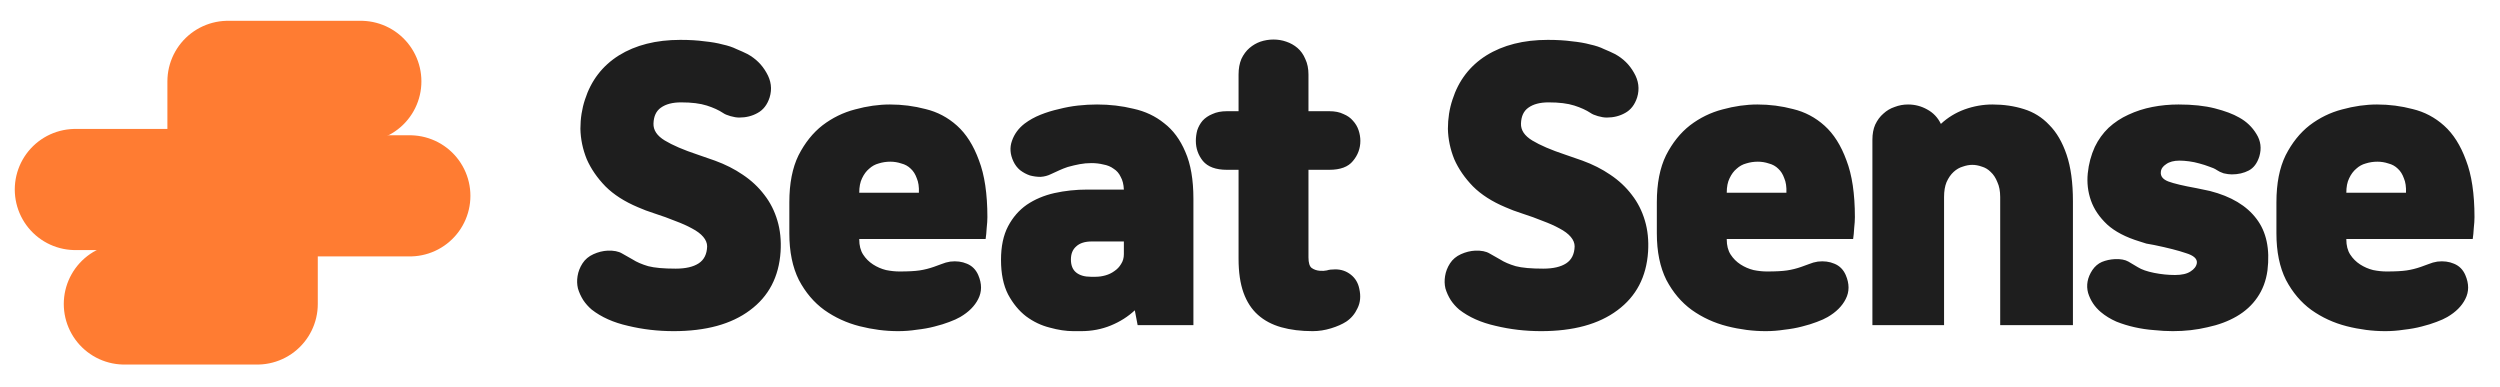 <svg width="181" height="28" viewBox="0 0 181 28" fill="none" xmlns="http://www.w3.org/2000/svg">
<path d="M26.124 5.891H16.505V9.727H23.342V13.72H5.455" stroke="#FF7C32" stroke-width="8.771" stroke-linecap="round" stroke-linejoin="round"/>
<path d="M9.003 22.008H18.622V18.172H11.785V14.179H29.672" stroke="#FF7C32" stroke-width="8.771" stroke-linecap="round" stroke-linejoin="round"/>
<path d="M26.124 5.984H16.505V9.821H23.342V13.813H5.455" stroke="#FF7C32" stroke-width="0.731" stroke-linecap="round" stroke-linejoin="round"/>
<path d="M9.003 21.636H18.622V17.799H11.785V13.807H29.672" stroke="#FF7C32" stroke-width="0.731" stroke-linecap="round" stroke-linejoin="round"/>
<path d="M47.312 8.945C47.295 9.422 47.568 9.831 48.13 10.172C48.692 10.513 49.485 10.854 50.507 11.194L51.759 11.629C52.509 11.902 53.182 12.242 53.779 12.651C54.392 13.06 54.912 13.546 55.338 14.108C55.764 14.654 56.079 15.276 56.284 15.974C56.488 16.656 56.565 17.406 56.514 18.224C56.394 20.047 55.653 21.461 54.29 22.466C52.944 23.472 51.103 23.975 48.769 23.975C47.627 23.975 46.528 23.847 45.472 23.591C44.415 23.353 43.538 22.961 42.839 22.415C42.6 22.211 42.396 21.981 42.225 21.725C42.055 21.453 41.927 21.172 41.842 20.882C41.774 20.592 41.765 20.294 41.816 19.987C41.868 19.663 41.987 19.357 42.174 19.067C42.362 18.777 42.626 18.556 42.967 18.402C43.307 18.249 43.648 18.164 43.989 18.147C44.432 18.13 44.782 18.198 45.037 18.351C45.31 18.505 45.565 18.65 45.804 18.786C46.094 18.973 46.468 19.135 46.928 19.271C47.389 19.391 48.053 19.45 48.922 19.45C49.638 19.45 50.192 19.323 50.584 19.067C50.976 18.811 51.18 18.402 51.197 17.84C51.197 17.602 51.103 17.372 50.916 17.15C50.728 16.928 50.456 16.724 50.098 16.537C49.757 16.349 49.357 16.17 48.897 16C48.437 15.812 47.942 15.633 47.414 15.463C47.21 15.395 46.988 15.318 46.75 15.233C46.528 15.148 46.341 15.071 46.187 15.003C45.216 14.594 44.432 14.091 43.836 13.495C43.239 12.882 42.788 12.225 42.481 11.527C42.191 10.811 42.038 10.078 42.021 9.329C42.021 8.579 42.132 7.872 42.353 7.207C42.796 5.827 43.614 4.762 44.807 4.012C46.017 3.262 47.499 2.887 49.255 2.887C49.919 2.887 50.498 2.921 50.993 2.99C51.504 3.041 51.947 3.117 52.322 3.22C52.714 3.305 53.046 3.416 53.319 3.552C53.608 3.671 53.872 3.791 54.111 3.91C54.707 4.234 55.167 4.685 55.491 5.264C55.832 5.844 55.909 6.44 55.721 7.054C55.551 7.582 55.261 7.957 54.852 8.178C54.46 8.4 54.017 8.511 53.523 8.511C53.336 8.511 53.123 8.477 52.884 8.408C52.645 8.34 52.467 8.264 52.347 8.178C52.041 7.974 51.649 7.795 51.172 7.642C50.694 7.488 50.072 7.412 49.306 7.412C48.692 7.412 48.206 7.539 47.849 7.795C47.508 8.034 47.329 8.417 47.312 8.945ZM65.02 23.975C64.1 23.975 63.172 23.855 62.234 23.617C61.297 23.378 60.445 22.986 59.678 22.441C58.928 21.896 58.315 21.172 57.838 20.268C57.378 19.348 57.148 18.224 57.148 16.894V14.645C57.148 13.282 57.369 12.149 57.812 11.246C58.273 10.342 58.852 9.618 59.55 9.073C60.266 8.528 61.05 8.144 61.902 7.923C62.771 7.684 63.615 7.565 64.433 7.565C65.319 7.565 66.179 7.676 67.014 7.897C67.866 8.102 68.624 8.502 69.289 9.099C69.954 9.695 70.482 10.53 70.874 11.603C71.283 12.66 71.487 14.032 71.487 15.719C71.487 15.94 71.47 16.204 71.436 16.511C71.419 16.818 71.393 17.082 71.359 17.303H62.209V17.329C62.209 17.772 62.303 18.138 62.49 18.428C62.677 18.718 62.916 18.956 63.206 19.144C63.495 19.331 63.81 19.468 64.151 19.553C64.492 19.621 64.816 19.655 65.123 19.655C65.753 19.655 66.239 19.629 66.58 19.578C66.92 19.527 67.261 19.442 67.602 19.323C67.789 19.255 67.977 19.186 68.164 19.118C68.369 19.033 68.582 18.973 68.803 18.939C69.246 18.888 69.647 18.939 70.005 19.093C70.379 19.246 70.652 19.519 70.823 19.91C71.095 20.541 71.095 21.12 70.823 21.649C70.567 22.16 70.132 22.594 69.519 22.952C69.314 23.072 69.05 23.191 68.727 23.31C68.42 23.429 68.062 23.54 67.653 23.642C67.261 23.745 66.835 23.821 66.375 23.872C65.932 23.941 65.481 23.975 65.02 23.975ZM64.458 11.706C64.168 11.706 63.887 11.748 63.615 11.834C63.359 11.902 63.129 12.03 62.925 12.217C62.72 12.387 62.55 12.617 62.413 12.907C62.277 13.18 62.209 13.529 62.209 13.955H66.528C66.546 13.529 66.494 13.18 66.375 12.907C66.273 12.617 66.128 12.387 65.941 12.217C65.753 12.03 65.523 11.902 65.25 11.834C64.995 11.748 64.731 11.706 64.458 11.706ZM82.365 23.54L82.16 22.466C81.666 22.927 81.087 23.293 80.422 23.566C79.758 23.838 79.042 23.975 78.275 23.975H77.713C77.185 23.975 76.614 23.889 76.001 23.719C75.387 23.566 74.816 23.293 74.288 22.901C73.777 22.509 73.342 21.981 72.984 21.316C72.644 20.652 72.473 19.817 72.473 18.811C72.473 17.84 72.644 17.031 72.984 16.383C73.325 15.736 73.777 15.216 74.339 14.824C74.918 14.432 75.583 14.151 76.333 13.98C77.1 13.81 77.9 13.725 78.736 13.725H81.368C81.351 13.35 81.274 13.043 81.138 12.805C81.019 12.549 80.848 12.353 80.627 12.217C80.422 12.063 80.175 11.961 79.886 11.91C79.613 11.842 79.323 11.808 79.017 11.808C78.727 11.808 78.446 11.834 78.173 11.885C77.9 11.936 77.611 12.004 77.304 12.089C77.1 12.157 76.904 12.234 76.716 12.319C76.546 12.404 76.341 12.498 76.103 12.6C75.864 12.72 75.609 12.788 75.336 12.805C75.08 12.805 74.825 12.771 74.569 12.703C74.314 12.617 74.075 12.489 73.853 12.319C73.649 12.149 73.487 11.936 73.368 11.68C73.129 11.169 73.095 10.675 73.266 10.198C73.436 9.703 73.743 9.286 74.186 8.945C74.526 8.69 74.91 8.477 75.336 8.306C75.762 8.136 76.205 7.999 76.665 7.897C77.125 7.778 77.585 7.693 78.045 7.642C78.522 7.59 78.983 7.565 79.426 7.565C80.346 7.565 81.223 7.667 82.058 7.872C82.91 8.059 83.651 8.408 84.282 8.92C84.93 9.414 85.441 10.104 85.816 10.99C86.208 11.876 86.403 13.009 86.403 14.389V23.54H82.365ZM81.368 17.482H79.042C78.548 17.482 78.173 17.602 77.918 17.84C77.662 18.062 77.534 18.377 77.534 18.786C77.534 19.212 77.662 19.527 77.918 19.732C78.173 19.936 78.522 20.038 78.966 20.038H79.323C79.562 20.038 79.8 20.004 80.039 19.936C80.278 19.868 80.491 19.766 80.678 19.629C80.882 19.493 81.044 19.323 81.164 19.118C81.3 18.914 81.368 18.675 81.368 18.402V17.482ZM89.672 12.294H88.828C88.027 12.294 87.448 12.081 87.09 11.655C86.749 11.229 86.579 10.743 86.579 10.198C86.579 9.942 86.613 9.686 86.681 9.431C86.766 9.175 86.894 8.945 87.064 8.741C87.252 8.536 87.49 8.374 87.78 8.255C88.07 8.119 88.419 8.051 88.828 8.051H89.672V5.392C89.672 4.966 89.74 4.591 89.876 4.268C90.029 3.944 90.225 3.68 90.464 3.475C90.703 3.271 90.967 3.117 91.256 3.015C91.563 2.913 91.878 2.862 92.202 2.862C92.526 2.862 92.833 2.913 93.122 3.015C93.429 3.117 93.702 3.271 93.94 3.475C94.179 3.68 94.366 3.944 94.502 4.268C94.656 4.591 94.733 4.966 94.733 5.392V8.051H96.241C96.65 8.051 96.99 8.119 97.263 8.255C97.553 8.374 97.783 8.536 97.953 8.741C98.141 8.945 98.277 9.175 98.362 9.431C98.447 9.686 98.49 9.942 98.49 10.198C98.49 10.743 98.311 11.229 97.953 11.655C97.612 12.081 97.041 12.294 96.241 12.294H94.733V18.633C94.733 19.024 94.809 19.28 94.963 19.399C95.133 19.519 95.329 19.587 95.55 19.604C95.738 19.621 95.908 19.612 96.062 19.578C96.215 19.527 96.42 19.502 96.675 19.502C97.101 19.502 97.476 19.629 97.8 19.885C98.124 20.141 98.328 20.481 98.413 20.907C98.532 21.436 98.49 21.904 98.285 22.313C98.098 22.722 97.825 23.046 97.468 23.285C97.178 23.472 96.811 23.634 96.368 23.77C95.925 23.906 95.482 23.975 95.039 23.975C94.187 23.975 93.429 23.881 92.764 23.693C92.1 23.506 91.537 23.208 91.078 22.799C90.617 22.39 90.268 21.853 90.029 21.189C89.791 20.524 89.672 19.706 89.672 18.735V12.294ZM110.119 8.945C110.102 9.422 110.375 9.831 110.937 10.172C111.499 10.513 112.292 10.854 113.314 11.194L114.567 11.629C115.316 11.902 115.99 12.242 116.586 12.651C117.199 13.06 117.719 13.546 118.145 14.108C118.571 14.654 118.886 15.276 119.091 15.974C119.295 16.656 119.372 17.406 119.321 18.224C119.202 20.047 118.46 21.461 117.097 22.466C115.751 23.472 113.911 23.975 111.576 23.975C110.434 23.975 109.335 23.847 108.279 23.591C107.222 23.353 106.345 22.961 105.646 22.415C105.408 22.211 105.203 21.981 105.033 21.725C104.862 21.453 104.735 21.172 104.649 20.882C104.581 20.592 104.573 20.294 104.624 19.987C104.675 19.663 104.794 19.357 104.982 19.067C105.169 18.777 105.433 18.556 105.774 18.402C106.115 18.249 106.456 18.164 106.796 18.147C107.239 18.13 107.589 18.198 107.844 18.351C108.117 18.505 108.373 18.65 108.611 18.786C108.901 18.973 109.276 19.135 109.736 19.271C110.196 19.391 110.86 19.45 111.73 19.45C112.445 19.45 112.999 19.323 113.391 19.067C113.783 18.811 113.987 18.402 114.004 17.84C114.004 17.602 113.911 17.372 113.723 17.15C113.536 16.928 113.263 16.724 112.905 16.537C112.565 16.349 112.164 16.17 111.704 16C111.244 15.812 110.75 15.633 110.221 15.463C110.017 15.395 109.795 15.318 109.557 15.233C109.335 15.148 109.148 15.071 108.995 15.003C108.023 14.594 107.239 14.091 106.643 13.495C106.047 12.882 105.595 12.225 105.288 11.527C104.999 10.811 104.845 10.078 104.828 9.329C104.828 8.579 104.939 7.872 105.161 7.207C105.604 5.827 106.422 4.762 107.614 4.012C108.824 3.262 110.307 2.887 112.062 2.887C112.726 2.887 113.306 2.921 113.8 2.99C114.311 3.041 114.754 3.117 115.129 3.22C115.521 3.305 115.853 3.416 116.126 3.552C116.416 3.671 116.68 3.791 116.918 3.91C117.515 4.234 117.975 4.685 118.299 5.264C118.639 5.844 118.716 6.44 118.529 7.054C118.358 7.582 118.068 7.957 117.66 8.178C117.268 8.4 116.825 8.511 116.33 8.511C116.143 8.511 115.93 8.477 115.691 8.408C115.453 8.34 115.274 8.264 115.155 8.178C114.848 7.974 114.456 7.795 113.979 7.642C113.502 7.488 112.88 7.412 112.113 7.412C111.499 7.412 111.014 7.539 110.656 7.795C110.315 8.034 110.136 8.417 110.119 8.945ZM127.828 23.975C126.908 23.975 125.979 23.855 125.042 23.617C124.104 23.378 123.252 22.986 122.486 22.441C121.736 21.896 121.122 21.172 120.645 20.268C120.185 19.348 119.955 18.224 119.955 16.894V14.645C119.955 13.282 120.177 12.149 120.62 11.246C121.08 10.342 121.659 9.618 122.358 9.073C123.073 8.528 123.857 8.144 124.709 7.923C125.578 7.684 126.422 7.565 127.24 7.565C128.126 7.565 128.986 7.676 129.821 7.897C130.673 8.102 131.432 8.502 132.096 9.099C132.761 9.695 133.289 10.53 133.681 11.603C134.09 12.66 134.294 14.032 134.294 15.719C134.294 15.94 134.277 16.204 134.243 16.511C134.226 16.818 134.201 17.082 134.167 17.303H125.016V17.329C125.016 17.772 125.11 18.138 125.297 18.428C125.485 18.718 125.723 18.956 126.013 19.144C126.303 19.331 126.618 19.468 126.959 19.553C127.299 19.621 127.623 19.655 127.93 19.655C128.56 19.655 129.046 19.629 129.387 19.578C129.728 19.527 130.068 19.442 130.409 19.323C130.597 19.255 130.784 19.186 130.972 19.118C131.176 19.033 131.389 18.973 131.611 18.939C132.054 18.888 132.454 18.939 132.812 19.093C133.187 19.246 133.459 19.519 133.63 19.91C133.903 20.541 133.903 21.12 133.63 21.649C133.374 22.16 132.94 22.594 132.326 22.952C132.122 23.072 131.858 23.191 131.534 23.31C131.227 23.429 130.869 23.54 130.46 23.642C130.068 23.745 129.642 23.821 129.182 23.872C128.739 23.941 128.288 23.975 127.828 23.975ZM127.265 11.706C126.976 11.706 126.695 11.748 126.422 11.834C126.166 11.902 125.936 12.03 125.732 12.217C125.527 12.387 125.357 12.617 125.221 12.907C125.084 13.18 125.016 13.529 125.016 13.955H129.336C129.353 13.529 129.302 13.18 129.182 12.907C129.08 12.617 128.935 12.387 128.748 12.217C128.56 12.03 128.33 11.902 128.058 11.834C127.802 11.748 127.538 11.706 127.265 11.706ZM135.562 23.54V10.121C135.562 9.695 135.63 9.329 135.766 9.022C135.92 8.698 136.115 8.434 136.354 8.229C136.593 8.008 136.865 7.846 137.172 7.744C137.479 7.625 137.802 7.565 138.143 7.565C138.637 7.565 139.098 7.684 139.524 7.923C139.967 8.161 140.299 8.511 140.52 8.971C141.015 8.511 141.585 8.161 142.233 7.923C142.897 7.684 143.571 7.565 144.252 7.565C145.07 7.565 145.828 7.676 146.527 7.897C147.243 8.119 147.856 8.502 148.367 9.047C148.896 9.576 149.313 10.291 149.62 11.194C149.927 12.098 150.08 13.222 150.08 14.568V23.54H144.814V14.262C144.814 13.836 144.746 13.478 144.61 13.188C144.491 12.882 144.329 12.634 144.124 12.447C143.937 12.259 143.724 12.132 143.485 12.063C143.247 11.978 143.017 11.936 142.795 11.936C142.574 11.936 142.344 11.978 142.105 12.063C141.867 12.132 141.645 12.259 141.441 12.447C141.236 12.634 141.066 12.882 140.929 13.188C140.81 13.478 140.75 13.836 140.75 14.262V23.54H135.562ZM156.445 12.447C156.411 12.754 156.59 12.984 156.982 13.137C157.391 13.29 158.073 13.452 159.027 13.623C159.197 13.657 159.359 13.691 159.513 13.725C159.683 13.759 159.845 13.793 159.998 13.827C161.532 14.219 162.657 14.892 163.372 15.846C164.088 16.784 164.352 18.028 164.165 19.578C164.062 20.328 163.815 20.984 163.423 21.546C163.048 22.092 162.554 22.543 161.941 22.901C161.327 23.259 160.62 23.523 159.819 23.693C159.035 23.881 158.201 23.975 157.314 23.975C156.871 23.975 156.411 23.949 155.934 23.898C155.474 23.864 155.014 23.796 154.554 23.693C154.094 23.591 153.651 23.455 153.225 23.285C152.799 23.097 152.424 22.867 152.1 22.594C151.657 22.22 151.35 21.759 151.18 21.214C151.027 20.652 151.129 20.098 151.487 19.553C151.674 19.28 151.904 19.084 152.177 18.965C152.467 18.846 152.782 18.777 153.123 18.76C153.532 18.743 153.855 18.803 154.094 18.939C154.332 19.076 154.562 19.212 154.784 19.348C155.057 19.519 155.449 19.655 155.96 19.757C156.471 19.859 156.974 19.91 157.468 19.91C157.962 19.91 158.337 19.825 158.592 19.655C158.865 19.485 159.018 19.28 159.053 19.041C159.087 18.735 158.822 18.496 158.26 18.326C157.715 18.138 156.948 17.942 155.96 17.738C155.772 17.704 155.585 17.67 155.397 17.636C155.227 17.584 155.065 17.533 154.912 17.482C153.906 17.176 153.123 16.767 152.56 16.255C151.998 15.727 151.606 15.148 151.384 14.517C151.163 13.887 151.086 13.231 151.154 12.549C151.223 11.868 151.393 11.229 151.666 10.632C151.921 10.104 152.254 9.644 152.662 9.252C153.088 8.86 153.566 8.545 154.094 8.306C154.639 8.051 155.218 7.863 155.832 7.744C156.445 7.625 157.076 7.565 157.723 7.565C158.746 7.565 159.623 7.659 160.356 7.846C161.089 8.034 161.677 8.255 162.12 8.511C162.648 8.8 163.065 9.201 163.372 9.712C163.679 10.206 163.747 10.743 163.577 11.322C163.423 11.816 163.168 12.157 162.81 12.345C162.452 12.532 162.043 12.626 161.583 12.626C161.413 12.626 161.217 12.6 160.995 12.549C160.791 12.481 160.629 12.404 160.509 12.319C160.356 12.217 160.169 12.132 159.947 12.063C159.726 11.978 159.487 11.902 159.231 11.834C158.993 11.765 158.746 11.714 158.49 11.68C158.235 11.646 158.005 11.629 157.8 11.629C157.391 11.629 157.067 11.714 156.829 11.885C156.59 12.038 156.462 12.225 156.445 12.447ZM172.686 23.975C171.766 23.975 170.837 23.855 169.9 23.617C168.963 23.378 168.111 22.986 167.344 22.441C166.594 21.896 165.981 21.172 165.504 20.268C165.043 19.348 164.813 18.224 164.813 16.894V14.645C164.813 13.282 165.035 12.149 165.478 11.246C165.938 10.342 166.517 9.618 167.216 9.073C167.932 8.528 168.716 8.144 169.568 7.923C170.437 7.684 171.28 7.565 172.098 7.565C172.984 7.565 173.845 7.676 174.68 7.897C175.532 8.102 176.29 8.502 176.954 9.099C177.619 9.695 178.147 10.53 178.539 11.603C178.948 12.66 179.153 14.032 179.153 15.719C179.153 15.94 179.136 16.204 179.102 16.511C179.085 16.818 179.059 17.082 179.025 17.303H169.874V17.329C169.874 17.772 169.968 18.138 170.155 18.428C170.343 18.718 170.581 18.956 170.871 19.144C171.161 19.331 171.476 19.468 171.817 19.553C172.158 19.621 172.481 19.655 172.788 19.655C173.419 19.655 173.904 19.629 174.245 19.578C174.586 19.527 174.927 19.442 175.268 19.323C175.455 19.255 175.642 19.186 175.83 19.118C176.034 19.033 176.247 18.973 176.469 18.939C176.912 18.888 177.312 18.939 177.67 19.093C178.045 19.246 178.318 19.519 178.488 19.91C178.761 20.541 178.761 21.12 178.488 21.649C178.233 22.16 177.798 22.594 177.185 22.952C176.98 23.072 176.716 23.191 176.392 23.31C176.085 23.429 175.728 23.54 175.319 23.642C174.927 23.745 174.501 23.821 174.041 23.872C173.598 23.941 173.146 23.975 172.686 23.975ZM172.124 11.706C171.834 11.706 171.553 11.748 171.28 11.834C171.025 11.902 170.794 12.03 170.59 12.217C170.386 12.387 170.215 12.617 170.079 12.907C169.942 13.18 169.874 13.529 169.874 13.955H174.194C174.211 13.529 174.16 13.18 174.041 12.907C173.938 12.617 173.794 12.387 173.606 12.217C173.419 12.03 173.189 11.902 172.916 11.834C172.66 11.748 172.396 11.706 172.124 11.706Z" fill="#1E1E1E"/>
</svg>
